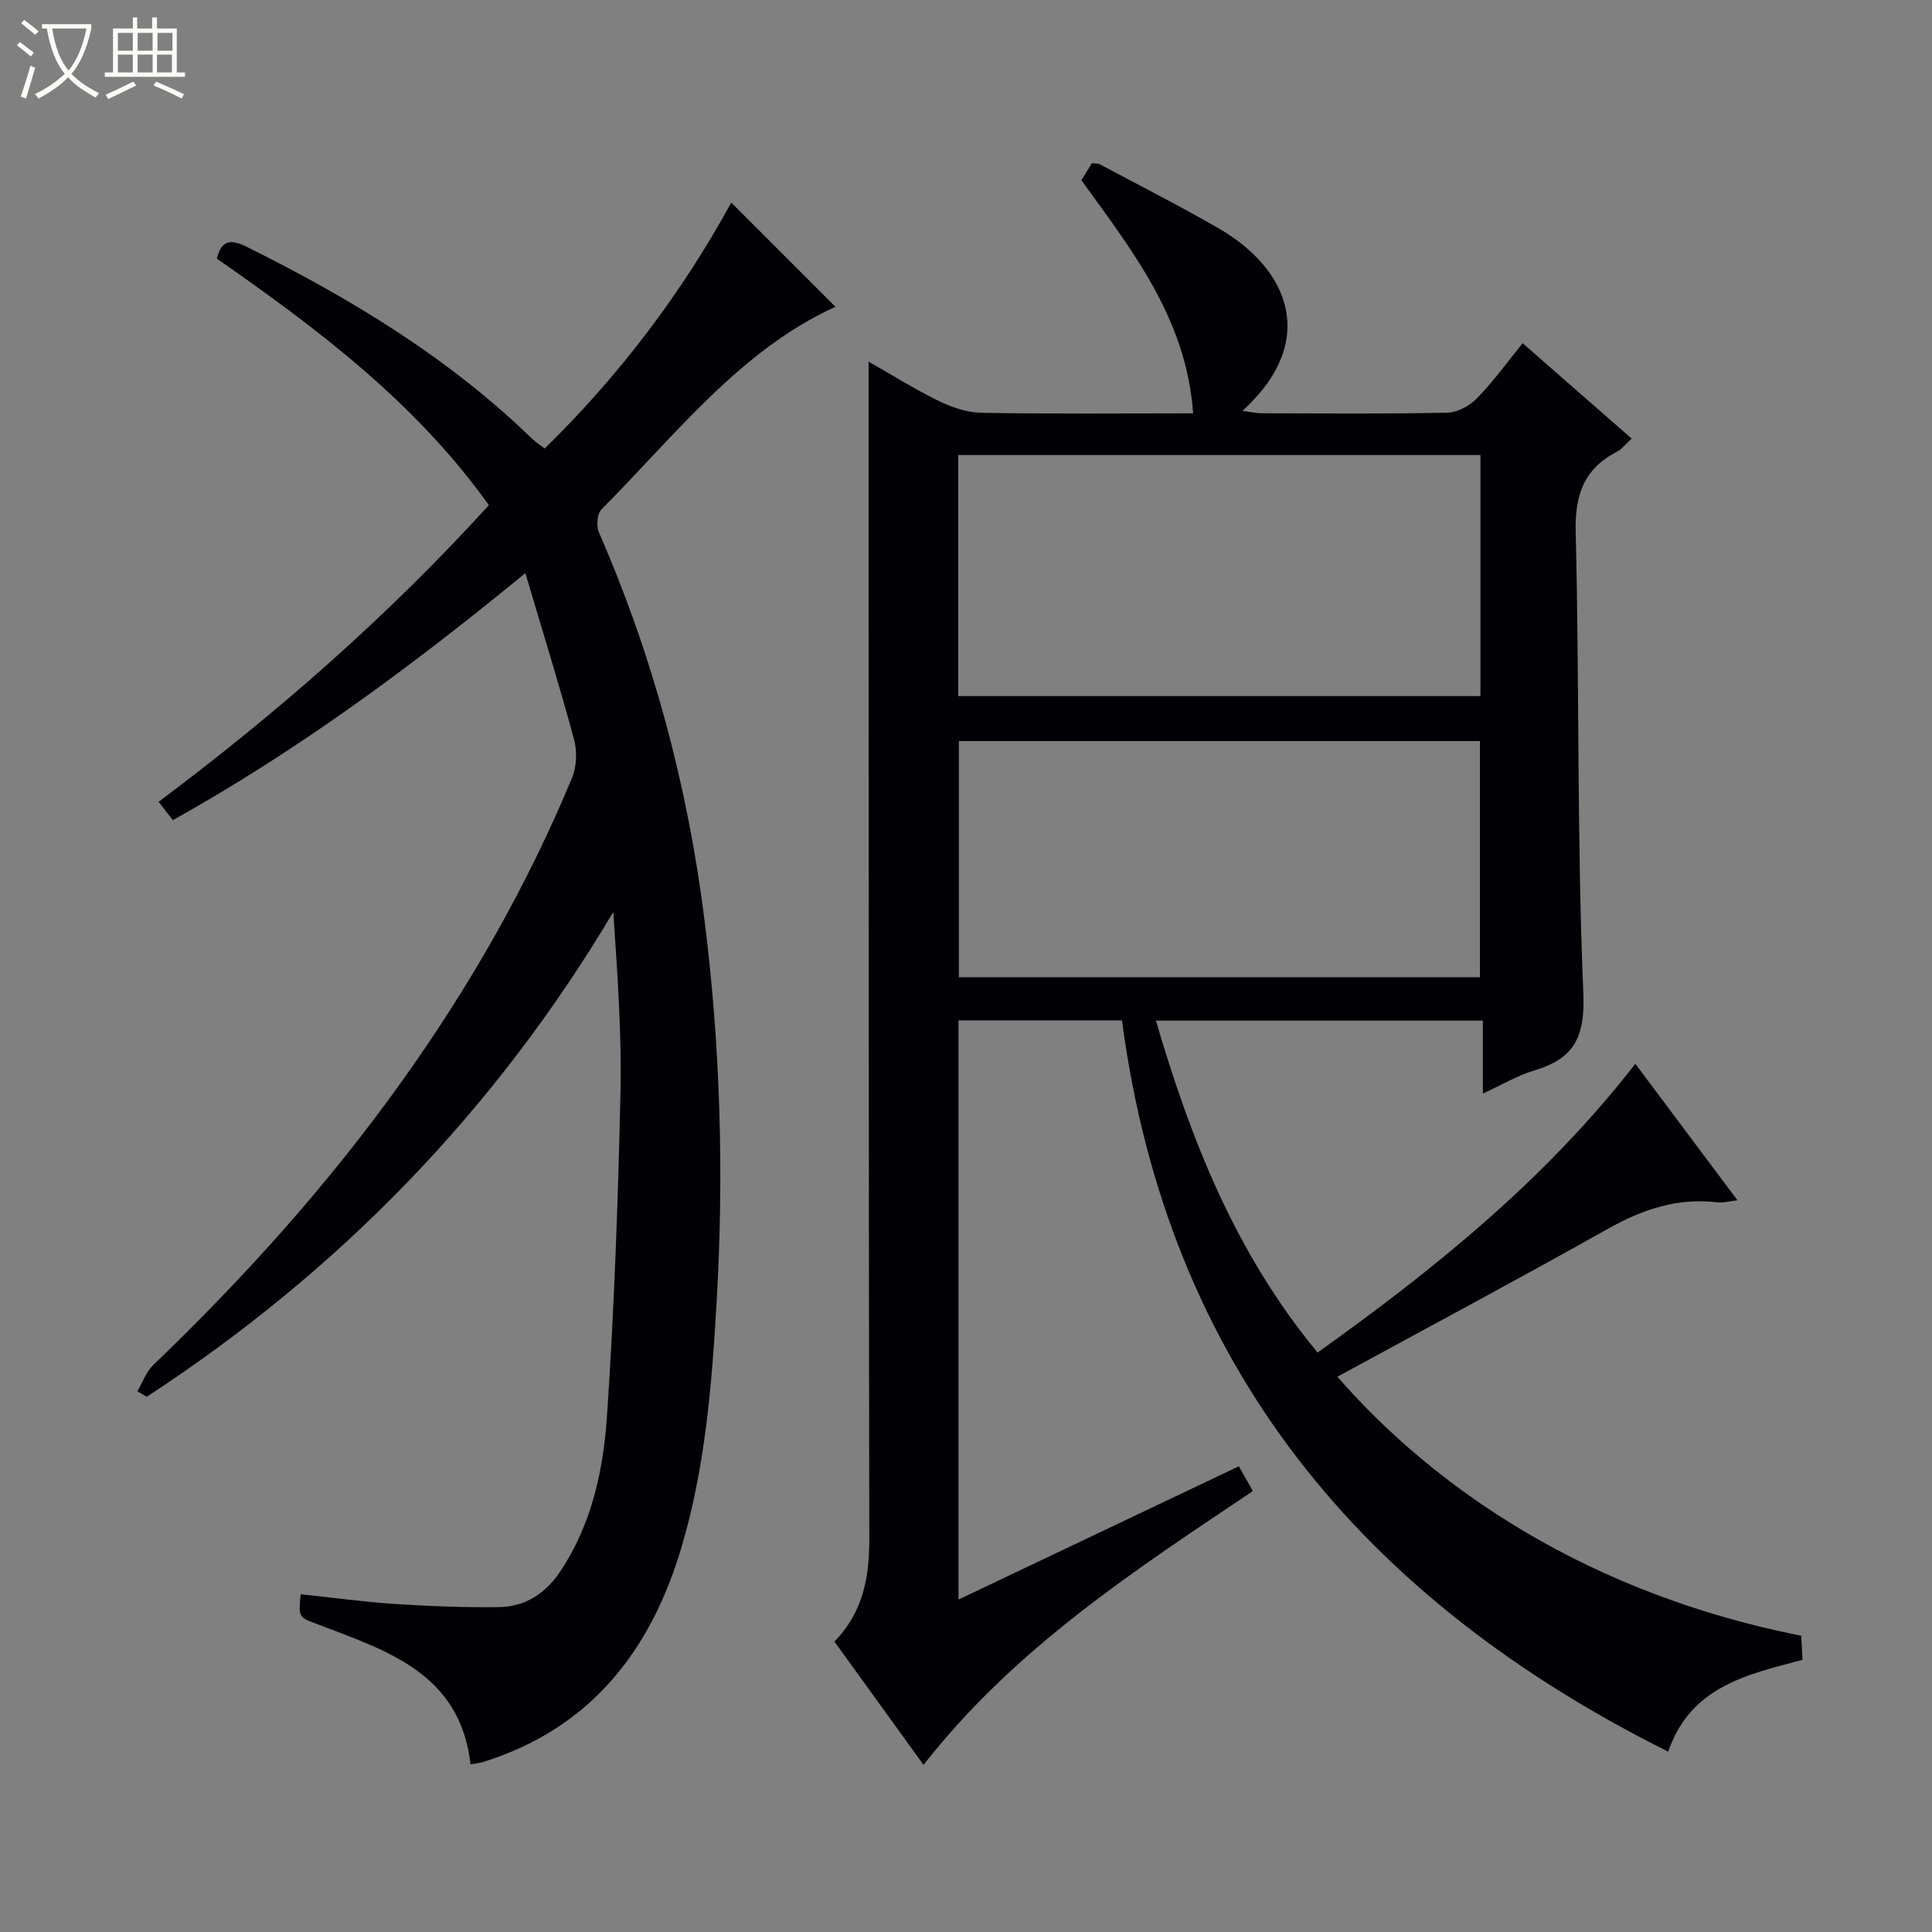 <svg enable-background="new 0 0 400 400" viewBox="0 0 400 400" xmlns="http://www.w3.org/2000/svg"><rect x="0" y="0" width="400" height="400" fill="#808080" stroke="none"/><path d="m6.4 11.7c-1-.8-1.9-1.6-2.9-2.3l.6-.7c.9.7 1.9 1.4 2.9 2.2zm-2.1 8.3c.7-2.1 1.4-4.2 2-6.4.2.1.6.3 1 .4-.7 2.3-1.3 4.4-1.9 6.4zm3-12.8c-1.1-.9-2.1-1.7-2.9-2.4l.6-.7c1 .8 2 1.5 3 2.4zm1.4-1.3v-.9h10.2v.9c-.9 4.2-2.3 7.3-4.1 9.4 1.3 1.4 3.2 2.7 5.7 4-.2.2-.4.5-.7.9-2.5-1.4-4.4-2.7-5.7-4.2-1.4 1.5-3.5 3-6.1 4.4 0 0 0 0-.1-.1-.3-.4-.5-.7-.7-.8 2.7-1.3 4.7-2.8 6.2-4.2-1.8-2.2-3-5.3-3.7-9.4zm9.2 0h-7.1c.6 3.8 1.7 6.7 3.4 8.7 1.7-2.1 2.9-4.8 3.7-8.7z" fill="#fcfbfa"/><path d="m31.6 3.6h.9v2.3h4.1v9.1h1.7v.9h-16.6v-.9h1.7v-9.1h4.1v-2.3h.9v2.3h3.1v-2.3zm-4 13.3.6.8c-1.9.9-3.8 1.9-5.8 2.8-.2-.3-.3-.6-.5-.9 2-.9 3.9-1.8 5.7-2.7zm-3.2-10.1v3.7h3.1v-3.7zm0 4.5v3.7h3.1v-3.7zm4.1-4.5v3.7h3.1v-3.7zm0 4.5v3.7h3.1v-3.7zm9.1 9.1c-2.1-1.1-4.1-2-5.8-2.7l.5-.8c2.2.9 4.1 1.8 5.8 2.6zm-1.9-13.6h-3.1v3.7h3.1zm-3.2 4.5v3.7h3.1v-3.7z" fill="#fcfbfa"/><g fill="#010105"><path d="m276.9 285.03c16.47 18.97 47.01 43.91 96.02 53.63.08 1.51.17 3.11.27 4.99-11.43 3.03-23.15 5.48-27.81 19.01-63.24-31.55-103.62-79.84-113.09-151.4-11.4 0-22.48 0-33.84 0v119.91c19.41-9.23 38.52-18.31 58.04-27.59.93 1.64 1.79 3.16 2.91 5.13-24.56 16.46-49.3 32.54-68.19 56.69-6.18-8.55-12.25-16.95-18.46-25.54 5.92-6 7.25-13.27 7.23-21.18-.12-68.66-.12-137.31-.15-205.97-.01-12.45 0-24.91 0-37.84 4.56 2.6 9.44 5.65 14.58 8.17 2.72 1.33 5.89 2.38 8.88 2.43 14.31.25 28.62.11 43.73.11-1.36-19.44-12.48-33.55-23.13-48.26.67-1.09 1.43-2.31 2.18-3.54.72.1 1.26.03 1.65.24 8.21 4.39 16.52 8.6 24.58 13.25 14.62 8.44 20.77 23.38 4.94 37.79 1.63.21 2.79.49 3.95.5 12.83.03 25.67.16 38.49-.12 2.1-.04 4.62-1.45 6.14-3.01 3.34-3.43 6.16-7.36 9.43-11.37 7.57 6.62 14.91 13.05 22.57 19.75-1.19 1.08-2 2.16-3.07 2.72-6.81 3.55-8.71 8.91-8.52 16.61.79 31.8.24 63.63 1.58 95.4.39 9.22-1.9 13.63-10.17 16.09-3.44 1.03-6.61 2.94-10.63 4.78 0-5.38 0-10.08 0-15.1-22.8 0-45.03 0-67.69 0 7.25 24.74 16.51 48.22 33.47 68.72 24.27-17.32 47.18-35.84 65.79-59.78 7.03 9.4 13.88 18.55 21.14 28.25-1.71.2-2.94.58-4.1.44-8.3-1.03-15.57 1.46-22.75 5.49-18.43 10.36-37.05 20.3-55.97 30.6zm-78.5-190.82v49.91h108.11c0-16.88 0-33.29 0-49.91-36.07 0-71.82 0-108.11 0zm108.01 108.11c0-16.69 0-32.89 0-48.89-36.27 0-72.13 0-107.89 0v48.89z"/><path d="m28.44 288.04c1.08-1.83 1.82-4.02 3.3-5.44 18.91-18.16 36.37-37.56 51.6-58.92 13.96-19.57 25.82-40.34 35.06-62.55.98-2.35 1.12-5.54.46-8.01-3.03-11.21-6.49-22.31-10.09-34.46-23.38 19.18-46.94 36.63-72.98 51.14-.92-1.18-1.77-2.27-2.96-3.79 24.66-18.46 47.51-38.48 68.38-61.42-15.1-21.17-35.34-36.44-56.31-51.04.96-4 3.01-4.02 6.18-2.45 21.42 10.64 41.73 22.89 59.01 39.67.71.69 1.57 1.23 2.67 2.09 15.57-15.19 28.49-32.37 38.64-50.92 7.32 7.33 14.54 14.55 21.57 21.58-19.63 8.9-33.11 26.52-48.45 41.96-.9.91-1.09 3.45-.52 4.75 11.18 25.59 18.32 52.32 21.82 79.95 3.34 26.29 4.08 52.7 2.56 79.19-.99 17.3-2.37 34.53-7.35 51.2-6.37 21.3-18.79 37.22-40.8 44.17-.78.25-1.61.33-2.81.56-2.14-18.85-17.24-23.52-31.59-28.98-4-1.52-4.05-1.39-3.58-6.25 6.53.69 13.06 1.59 19.61 2.02 7.13.47 14.29.73 21.44.65 5.52-.07 9.75-2.93 12.8-7.54 6.45-9.75 8.83-20.92 9.58-32.15 1.49-22.22 2.29-44.51 2.78-66.78.27-12.4-.64-24.83-1.49-37.45-24.44 41.13-56.78 74.37-96.59 100.37-.64-.39-1.29-.77-1.94-1.15z"/></g></svg>